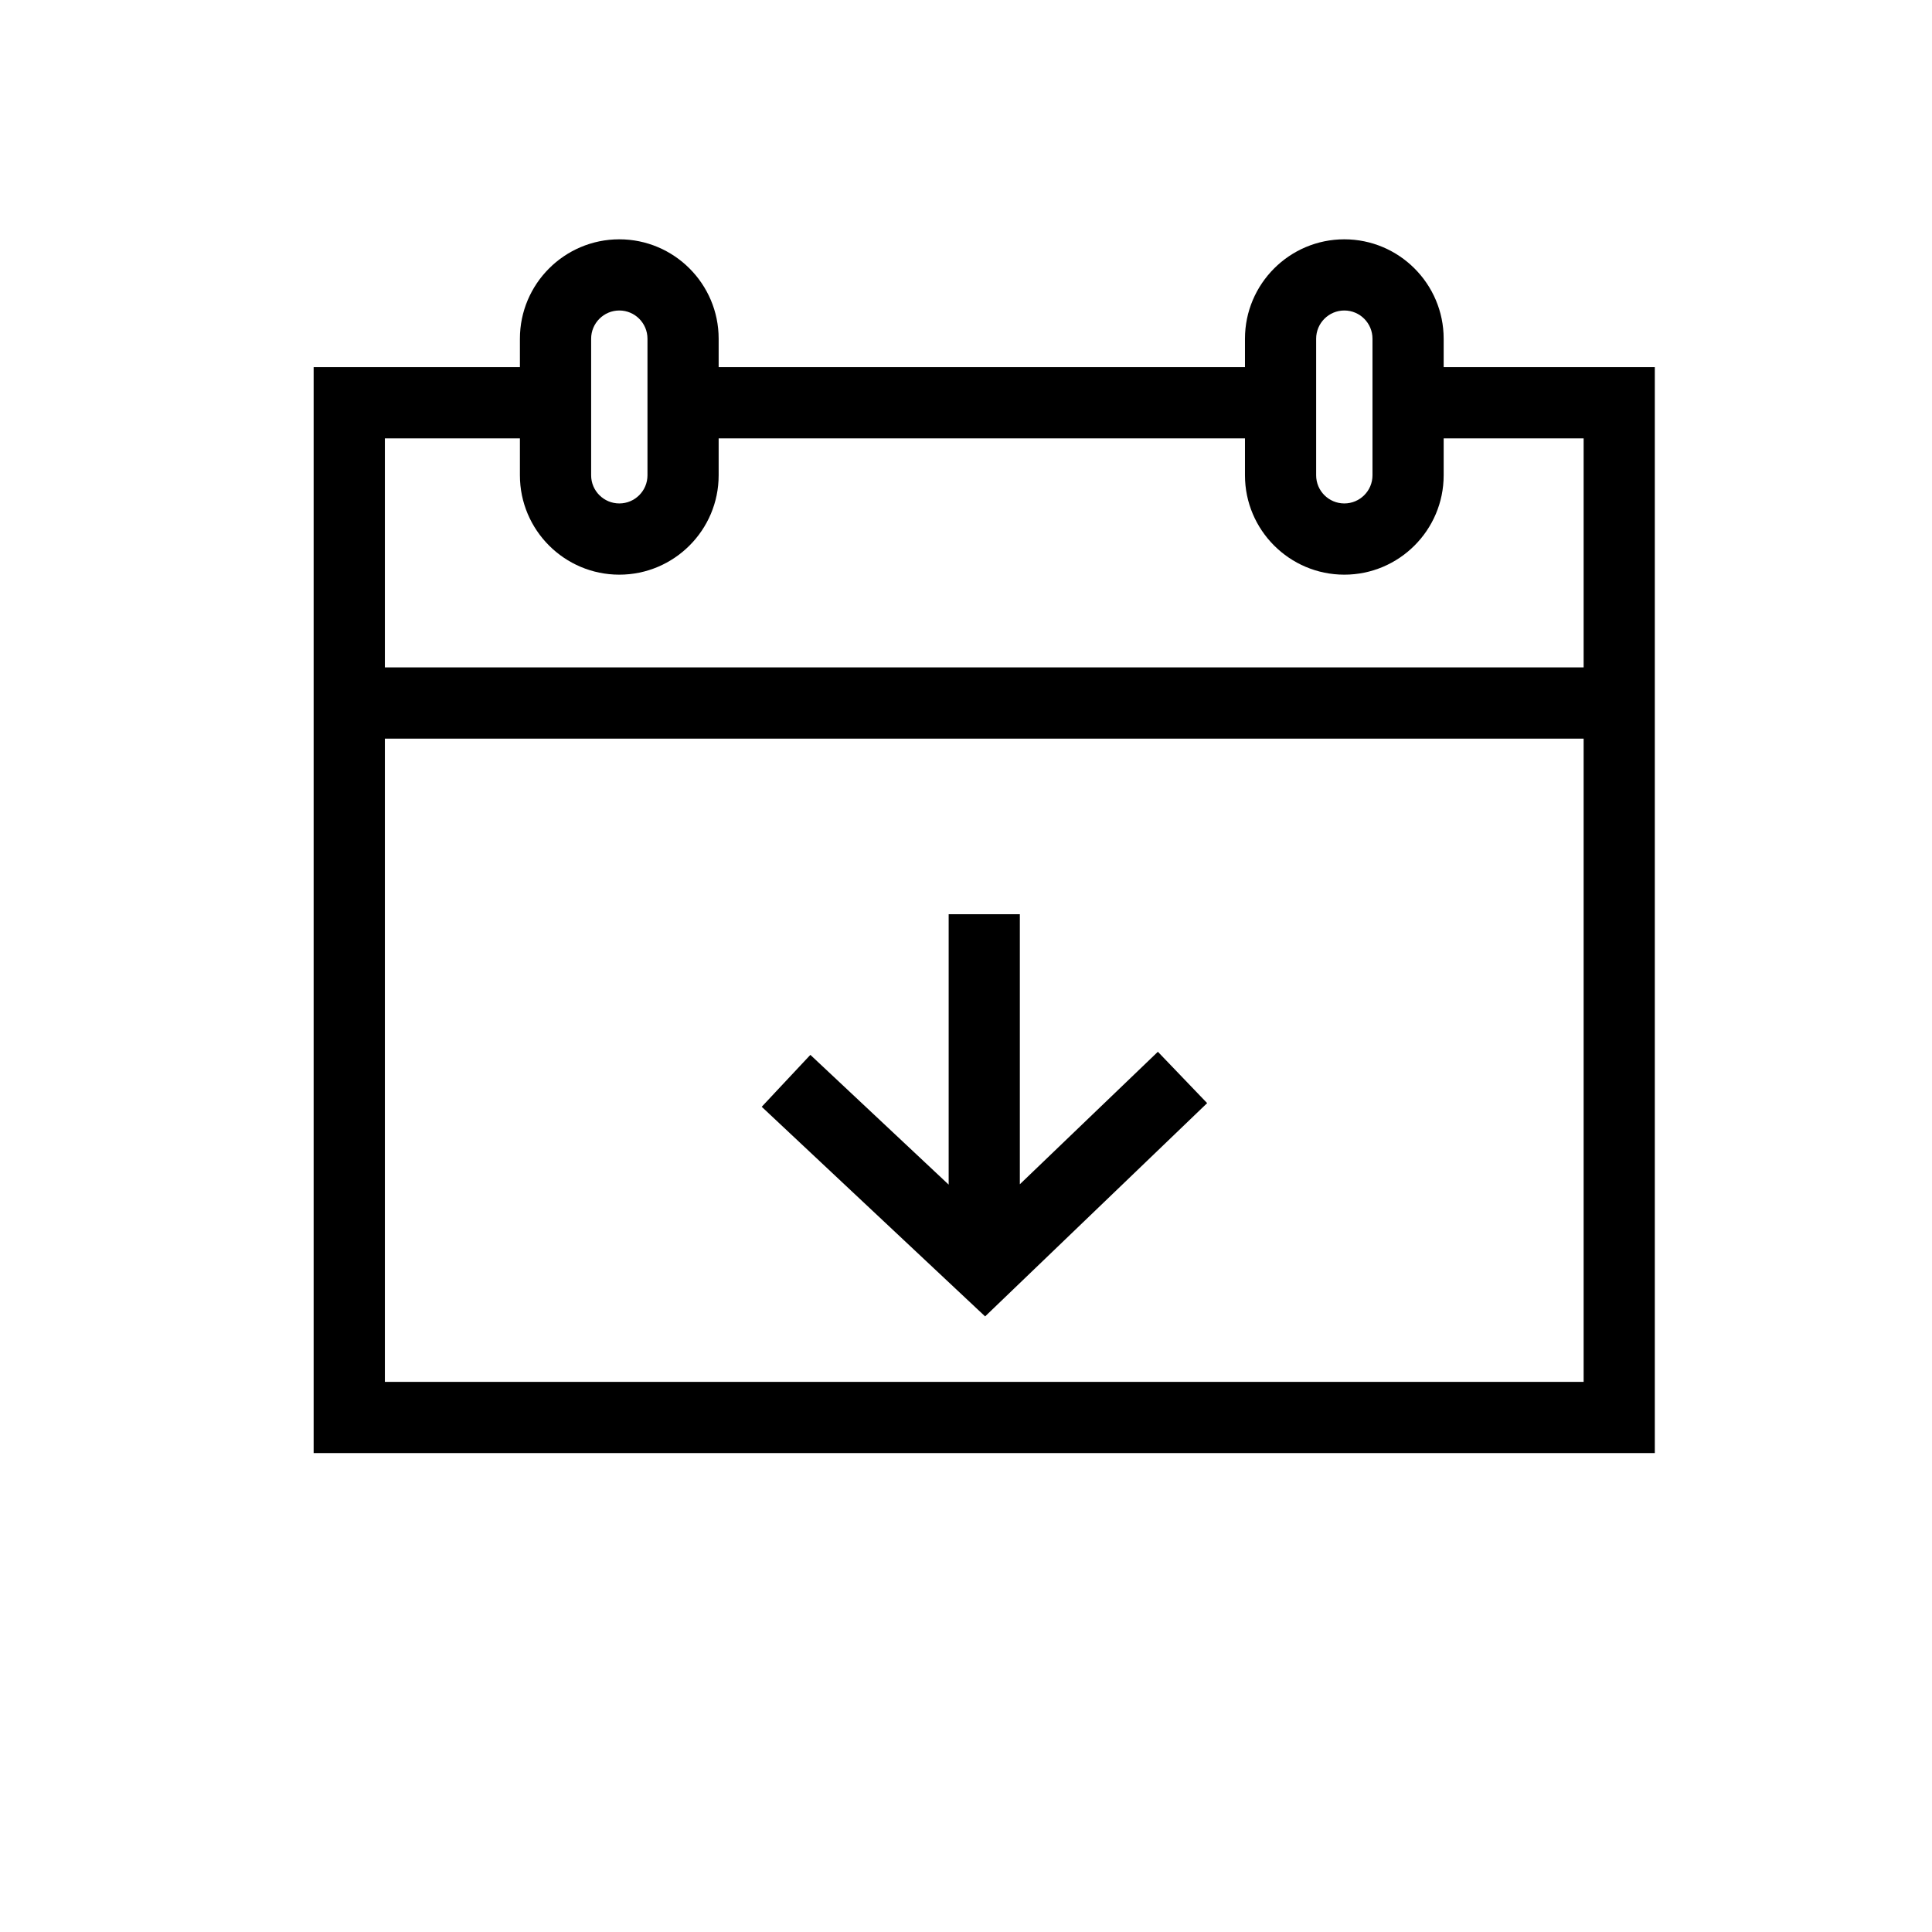 <svg xmlns="http://www.w3.org/2000/svg" width="38" height="38" viewBox="0 0 38 38">
  <path fill-rule="evenodd" d="M31.148,13.127 L7.57,13.127 L7.57,8.622 L10.226,8.622 L10.226,9.349 C10.226,10.426 11.103,11.303 12.181,11.303 C13.258,11.303 14.135,10.426 14.135,9.349 L14.135,8.622 L24.487,8.622 L24.487,9.349 C24.487,10.426 25.364,11.303 26.441,11.303 C27.518,11.303 28.395,10.426 28.395,9.349 L28.395,8.622 L31.148,8.622 L31.148,13.127 Z M7.57,27.18 L31.148,27.18 L31.148,14.528 L7.57,14.528 L7.57,27.18 Z M11.627,6.662 C11.627,6.356 11.876,6.107 12.181,6.107 C12.487,6.107 12.735,6.356 12.735,6.662 L12.735,9.349 C12.735,9.654 12.487,9.902 12.181,9.902 C11.876,9.902 11.627,9.654 11.627,9.349 L11.627,6.662 Z M25.887,6.662 C25.887,6.356 26.135,6.107 26.441,6.107 C26.747,6.107 26.995,6.356 26.995,6.662 L26.995,9.349 C26.995,9.654 26.747,9.902 26.441,9.902 C26.135,9.902 25.887,9.654 25.887,9.349 L25.887,6.662 Z M28.395,7.221 L28.395,6.662 C28.395,5.584 27.518,4.707 26.441,4.707 C25.364,4.707 24.487,5.584 24.487,6.662 L24.487,7.221 L14.135,7.221 L14.135,6.662 C14.135,5.584 13.258,4.707 12.181,4.707 C11.103,4.707 10.226,5.584 10.226,6.662 L10.226,7.221 L6.169,7.221 L6.169,28.58 L32.548,28.58 L32.548,7.221 L28.395,7.221 Z M23.743,21.697 L22.774,20.687 L20.059,23.293 L20.059,17.982 L18.659,17.982 L18.659,23.3 L15.939,20.748 L14.982,21.769 L19.376,25.892 L23.743,21.697 Z"/>
</svg>
